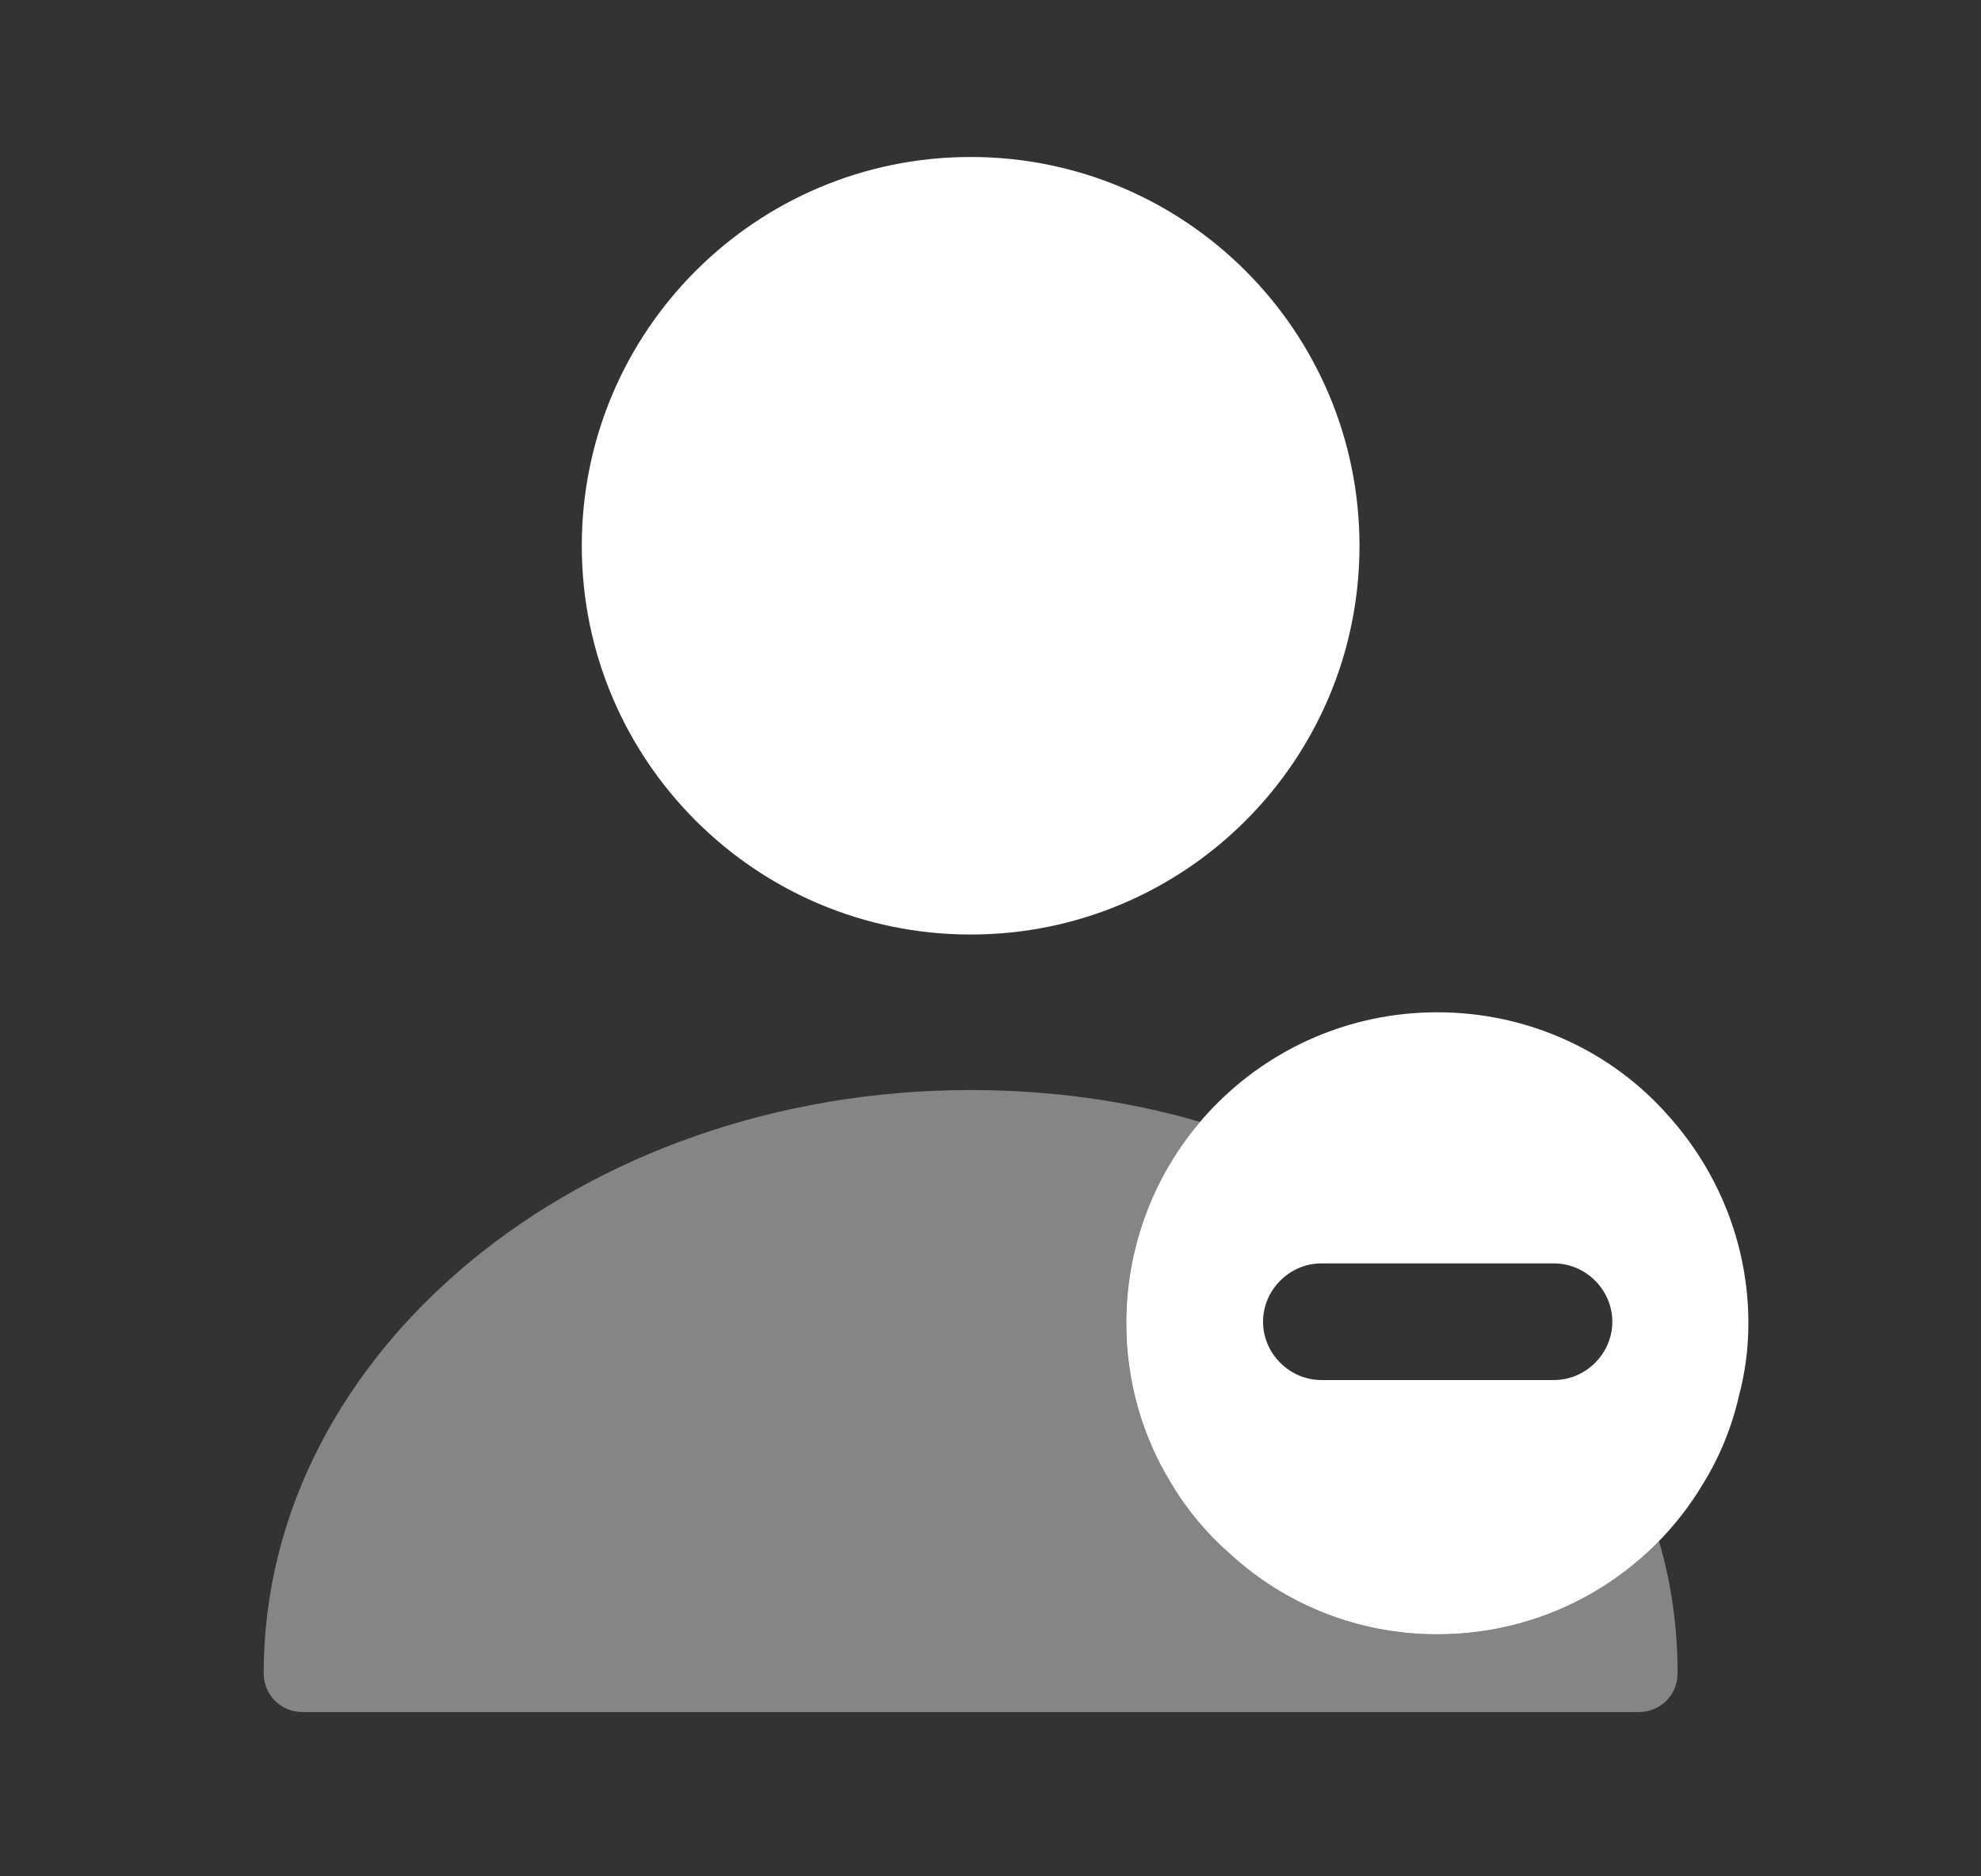  <svg
                      width="19"
                      height="18"
                      viewBox="0 0 19 18"
                      fill="none"
                      xmlns="http://www.w3.org/2000/svg"
                    >
                      <rect x="0" y="0" width="19" height="18" fill="#333333" stroke="none"/>
                      <path
                        d="M16.001 10.703C15.464 10.091 14.665 9.711 13.785 9.711C12.95 9.711 12.189 10.054 11.645 10.614C11.123 11.15 10.802 11.889 10.802 12.694C10.802 13.254 10.958 13.784 11.234 14.231C11.384 14.485 11.578 14.716 11.801 14.91C12.323 15.387 13.017 15.678 13.785 15.678C14.874 15.678 15.822 15.096 16.336 14.231C16.493 13.977 16.612 13.687 16.679 13.388C16.739 13.164 16.769 12.933 16.769 12.694C16.769 11.934 16.478 11.233 16.001 10.703ZM14.904 13.239H12.674C12.368 13.239 12.114 12.985 12.114 12.68C12.114 12.374 12.368 12.12 12.674 12.12H14.904C15.21 12.12 15.464 12.374 15.464 12.68C15.464 12.985 15.21 13.239 14.904 13.239Z"
                        fill="white"
                      />
                      <path
                        opacity="0.4"
                        d="M16.09 16.051C16.09 16.26 15.926 16.424 15.717 16.424H2.902C2.693 16.424 2.529 16.26 2.529 16.051C2.529 12.963 5.573 10.457 9.309 10.457C10.078 10.457 10.824 10.561 11.51 10.763C11.07 11.285 10.801 11.963 10.801 12.694C10.801 13.254 10.958 13.784 11.234 14.231C11.383 14.485 11.577 14.716 11.801 14.91C12.323 15.387 13.017 15.678 13.785 15.678C14.62 15.678 15.374 15.335 15.911 14.783C16.03 15.186 16.09 15.611 16.09 16.051Z"
                        fill="white"
                      />
                      <path
                        d="M9.31 8.965C11.369 8.965 13.039 7.295 13.039 5.236C13.039 3.176 11.369 1.506 9.31 1.506C7.25 1.506 5.58 3.176 5.58 5.236C5.58 7.295 7.25 8.965 9.31 8.965Z"
                        fill="white"
                      />
                    </svg>